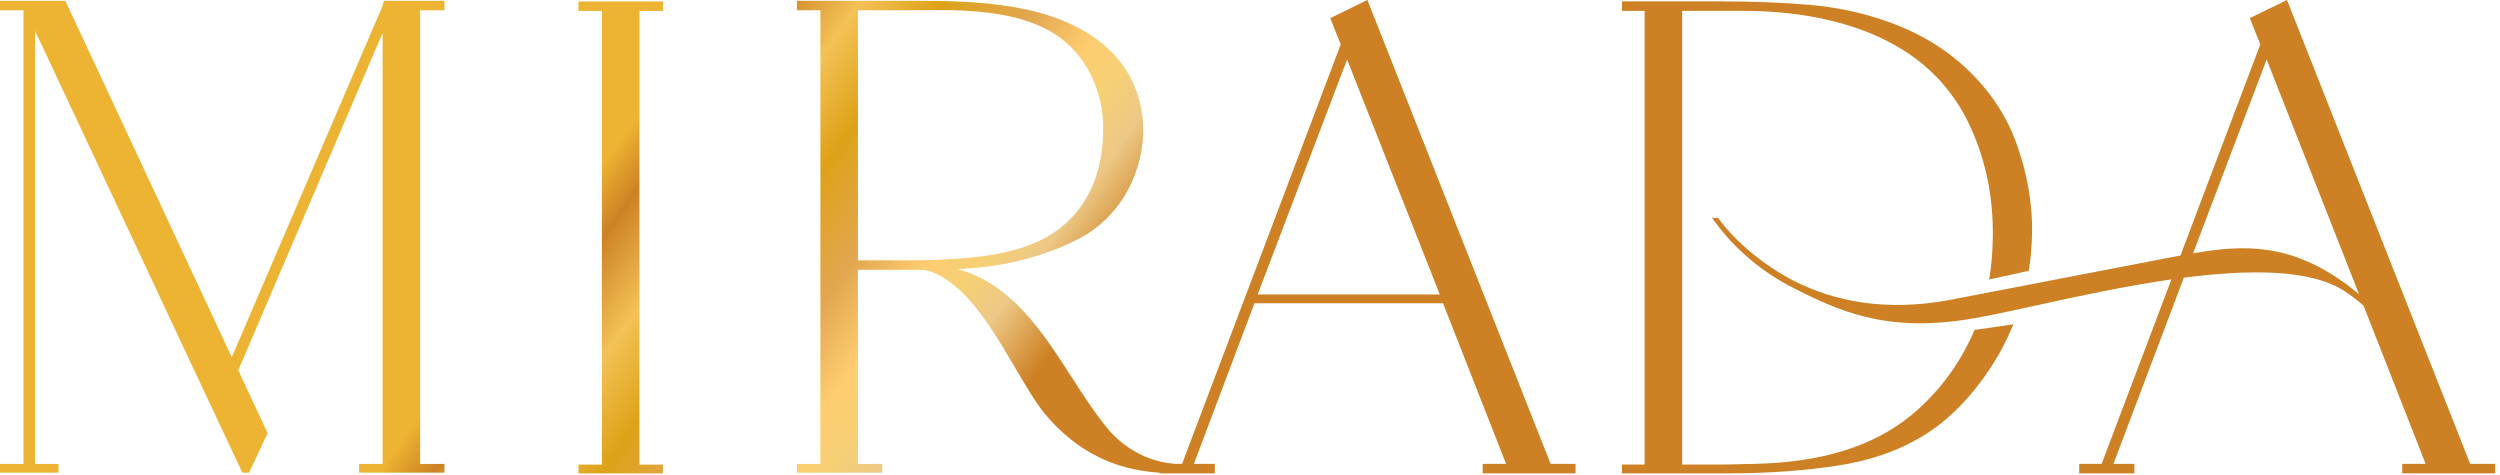 <svg width="474" height="90" viewBox="0 0 474 90" fill="none" xmlns="http://www.w3.org/2000/svg">
<path d="M255.408 11.277L238.451 55.832H272.982L255.408 11.277ZM298.353 89.743H281.113V87.951H285.551L273.598 57.494H237.846L226.359 87.951H230.327V89.743H219.867V89.621C215.376 89.343 211.595 88.269 208.375 86.701C204.066 84.603 200.765 81.621 198.111 78.478L198.107 78.472C196.308 76.25 194.471 73.128 192.495 69.769C189.383 64.479 185.92 58.594 181.763 54.815C180.769 53.933 179.36 52.838 177.844 52.077C176.758 51.531 175.616 51.156 174.537 51.156H162.666V87.958H167.279V89.621H151.093V89.243V87.958H155.547V1.941H151.093V0.149H172.946C179.165 0.149 185.863 0.246 192.199 1.336C198.56 2.431 204.547 4.527 209.3 8.527C211.806 10.633 213.707 13.166 214.963 16.011C216.222 18.866 216.832 22.035 216.752 25.402V25.408C216.584 29.439 215.412 33.507 213.262 37.057C211.269 40.345 208.436 43.19 204.782 45.153C202.277 46.468 199.573 47.584 196.688 48.484C193.841 49.372 190.816 50.051 187.635 50.504H187.629C186.1 50.7 184.582 50.831 183.051 50.928L181.515 51.015C191.741 53.745 197.62 62.871 203.205 71.543C205.331 74.843 207.414 78.078 209.667 80.846L209.671 80.85C211.485 83.161 213.816 85.018 216.421 86.255C218.483 87.234 220.716 87.826 223 87.95H224.12L254.201 8.421L252.217 3.441L259.261 0L293.996 87.95H298.73V89.742L298.353 89.743ZM330.487 2.063H318.934V88.081H325.556C327.17 88.081 328.701 88.041 330.147 88.004C330.919 87.984 331.669 87.965 332.39 87.952C338.716 87.842 344.413 87.04 349.451 85.493C354.475 83.951 358.847 81.666 362.538 78.585C365.07 76.472 367.279 74.129 369.188 71.579C371.097 69.028 372.711 66.263 374.049 63.307C374.118 63.156 374.174 63.018 374.231 62.88L374.377 62.518L374.803 62.495L381.738 61.495L381.474 62.111C380.953 63.327 380.391 64.531 379.776 65.714C379.163 66.892 378.486 68.068 377.732 69.235C375.827 72.181 373.789 74.769 371.625 76.988C369.454 79.213 367.153 81.074 364.727 82.564C362.252 84.083 359.641 85.293 356.889 86.236C354.139 87.179 351.245 87.857 348.2 88.314C345.17 88.768 341.978 89.125 338.607 89.369C335.233 89.612 331.684 89.743 327.942 89.743H307.52V88.081H311.815V2.063H307.52V0.271H326.829C329.595 0.271 332.346 0.32 335.077 0.426C337.805 0.532 340.477 0.694 343.087 0.92C345.733 1.148 348.298 1.533 350.798 2.076C353.295 2.617 355.735 3.319 358.135 4.179C360.467 5.016 362.78 6.039 365.017 7.288C367.257 8.54 369.424 10.017 371.457 11.759C373.979 13.921 376.139 16.285 377.925 18.803C379.746 21.37 381.182 24.098 382.225 26.939C383.277 29.806 384.075 32.71 384.592 35.647C385.107 38.582 385.342 41.555 385.269 44.562C385.242 45.68 385.184 46.778 385.09 47.852C384.996 48.929 384.863 50.011 384.689 51.095L384.647 51.35L377.134 53.002L377.224 52.452C377.426 51.22 377.569 49.974 377.666 48.718C377.763 47.452 377.815 46.192 377.835 44.936C377.893 41.276 377.584 37.738 376.901 34.312C376.218 30.888 375.163 27.578 373.731 24.373C372.325 21.223 370.523 18.38 368.334 15.868C366.159 13.372 363.603 11.204 360.674 9.387C356.907 7.051 352.402 5.186 347.203 3.923C342.252 2.72 336.667 2.063 330.487 2.063ZM444.79 49.462C439.811 36.792 434.818 24.106 429.759 11.277C425.016 23.74 420.376 35.96 415.804 48.026C425.425 46.378 434.221 46.009 445.085 54.051C445.832 54.612 446.57 55.202 447.289 55.824L444.79 49.462ZM414.051 52.652C409.607 64.386 405.17 76.126 400.71 87.951H404.678V89.743H394.218V87.951H398.472L411.702 52.973C402.582 54.281 393.29 56.321 385.69 57.99C381.823 58.839 378.394 59.592 375.595 60.112C367.562 61.633 361.268 61.594 355.704 60.516C350.141 59.437 345.319 57.322 340.218 54.692C337.191 53.183 334.348 51.308 331.787 49.149C329.224 46.989 326.944 44.544 325.044 41.9L324.614 41.302H325.736L325.85 41.457C327.505 43.718 329.72 45.978 332.212 48.025C334.743 50.103 337.562 51.963 340.375 53.384C344.001 55.188 348.236 56.643 353.122 57.351C358.016 58.06 363.568 58.022 369.818 56.842L410.024 49.09L411.517 48.81C412.153 48.69 412.784 48.571 413.411 48.455L428.553 8.422L426.569 3.442L433.613 0.001L468.348 87.951H473.082V89.743H455.464V87.951H459.902C455.959 77.904 452.044 67.927 448.129 57.96C447.08 57.012 445.93 56.136 444.669 55.3C438.271 50.985 426.473 51.045 414.051 52.652ZM6.642 87.958H11.096V89.621H0V87.958H4.454V1.941H0V0.149H12.389L43.951 67.729L72.406 1.431L72.799 0.149H84.272V1.941H79.659V87.958H84.272V89.621H68.086V87.958H72.54V6.254L45.173 70.199L50.745 82.12L47.227 89.621H45.954L45.851 89.404C39.288 75.472 32.587 61.165 25.887 46.858C19.538 33.3 13.186 19.738 6.642 5.841V87.958ZM114.123 2.071H109.669V0.279H125.697V2.071H121.242V88.088H125.697V89.751H109.669V88.088H114.123V2.071ZM190.671 2.937C186.461 2.101 181.515 1.811 175.817 1.94L162.666 1.941V49.363H174.06C179.053 49.236 184.125 49.041 188.807 48.189C193.462 47.342 197.742 45.841 201.187 43.1C203.907 40.944 205.809 38.251 207.069 35.354C208.56 31.925 209.157 28.206 209.157 24.746L209.158 24.736C209.239 21.417 208.555 17.922 207.083 14.743C205.736 11.83 203.725 9.182 201.036 7.175C198.3 5.138 194.851 3.768 190.671 2.937Z" fill="url(#paint0_linear_265_114)"/>
<defs>
<linearGradient id="paint0_linear_265_114" x1="382.81" y1="-338.478" x2="455.42" y2="-285.724" gradientUnits="userSpaceOnUse">
<stop stop-color="#EDB332"/>
<stop offset="0.09" stop-color="#CD8224"/>
<stop offset="0.24" stop-color="#F3C256"/>
<stop offset="0.38" stop-color="#DDA218"/>
<stop offset="0.55" stop-color="#E2A751"/>
<stop offset="0.68" stop-color="#FECD70"/>
<stop offset="0.77" stop-color="#F6D076"/>
<stop offset="0.86" stop-color="#EDC886"/>
<stop offset="1" stop-color="#CD8124"/>
</linearGradient>
</defs>
</svg>
